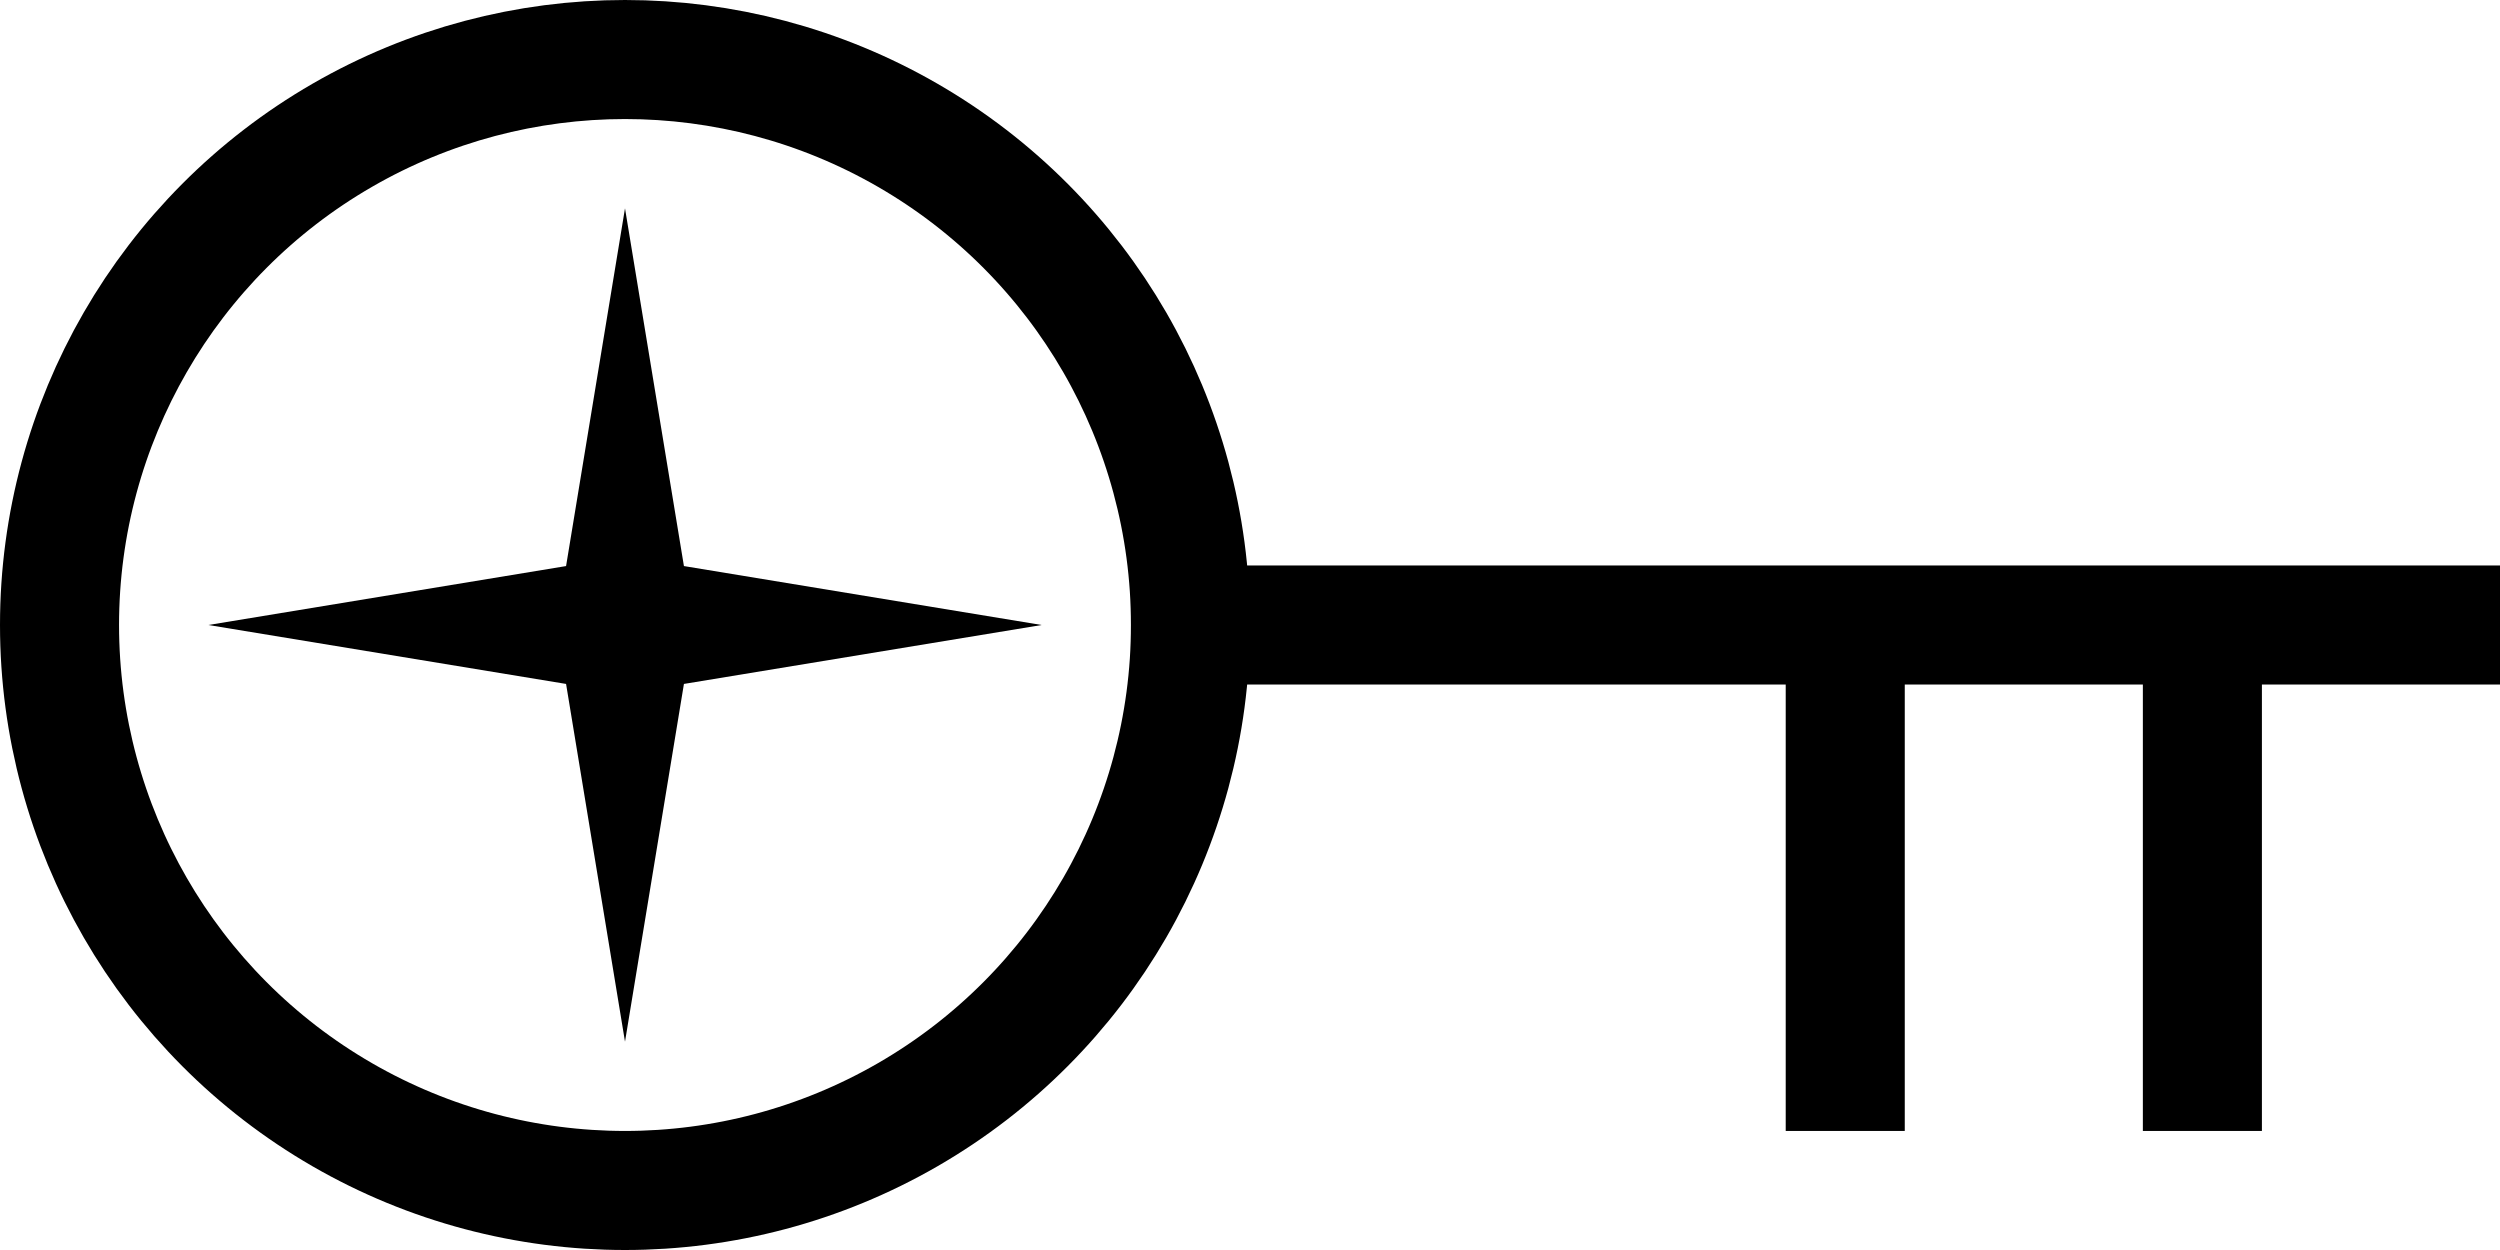 <svg width="42" height="21" viewBox="0 0 42 21" fill="none" xmlns="http://www.w3.org/2000/svg">
<path d="M19 10.5L42 10.5" stroke="black" stroke-width="2"/>
<circle cx="10.5" cy="10.5" r="9.5" stroke="black" stroke-width="2"/>
<path d="M31 11V19" stroke="black" stroke-width="2"/>
<path d="M37 11V19" stroke="black" stroke-width="2"/>
<path d="M10.5 3.5L11.49 9.51L17.5 10.5L11.49 11.49L10.5 17.5L9.51 11.49L3.5 10.5L9.51 9.51L10.5 3.5Z" fill="black"/>
</svg>
